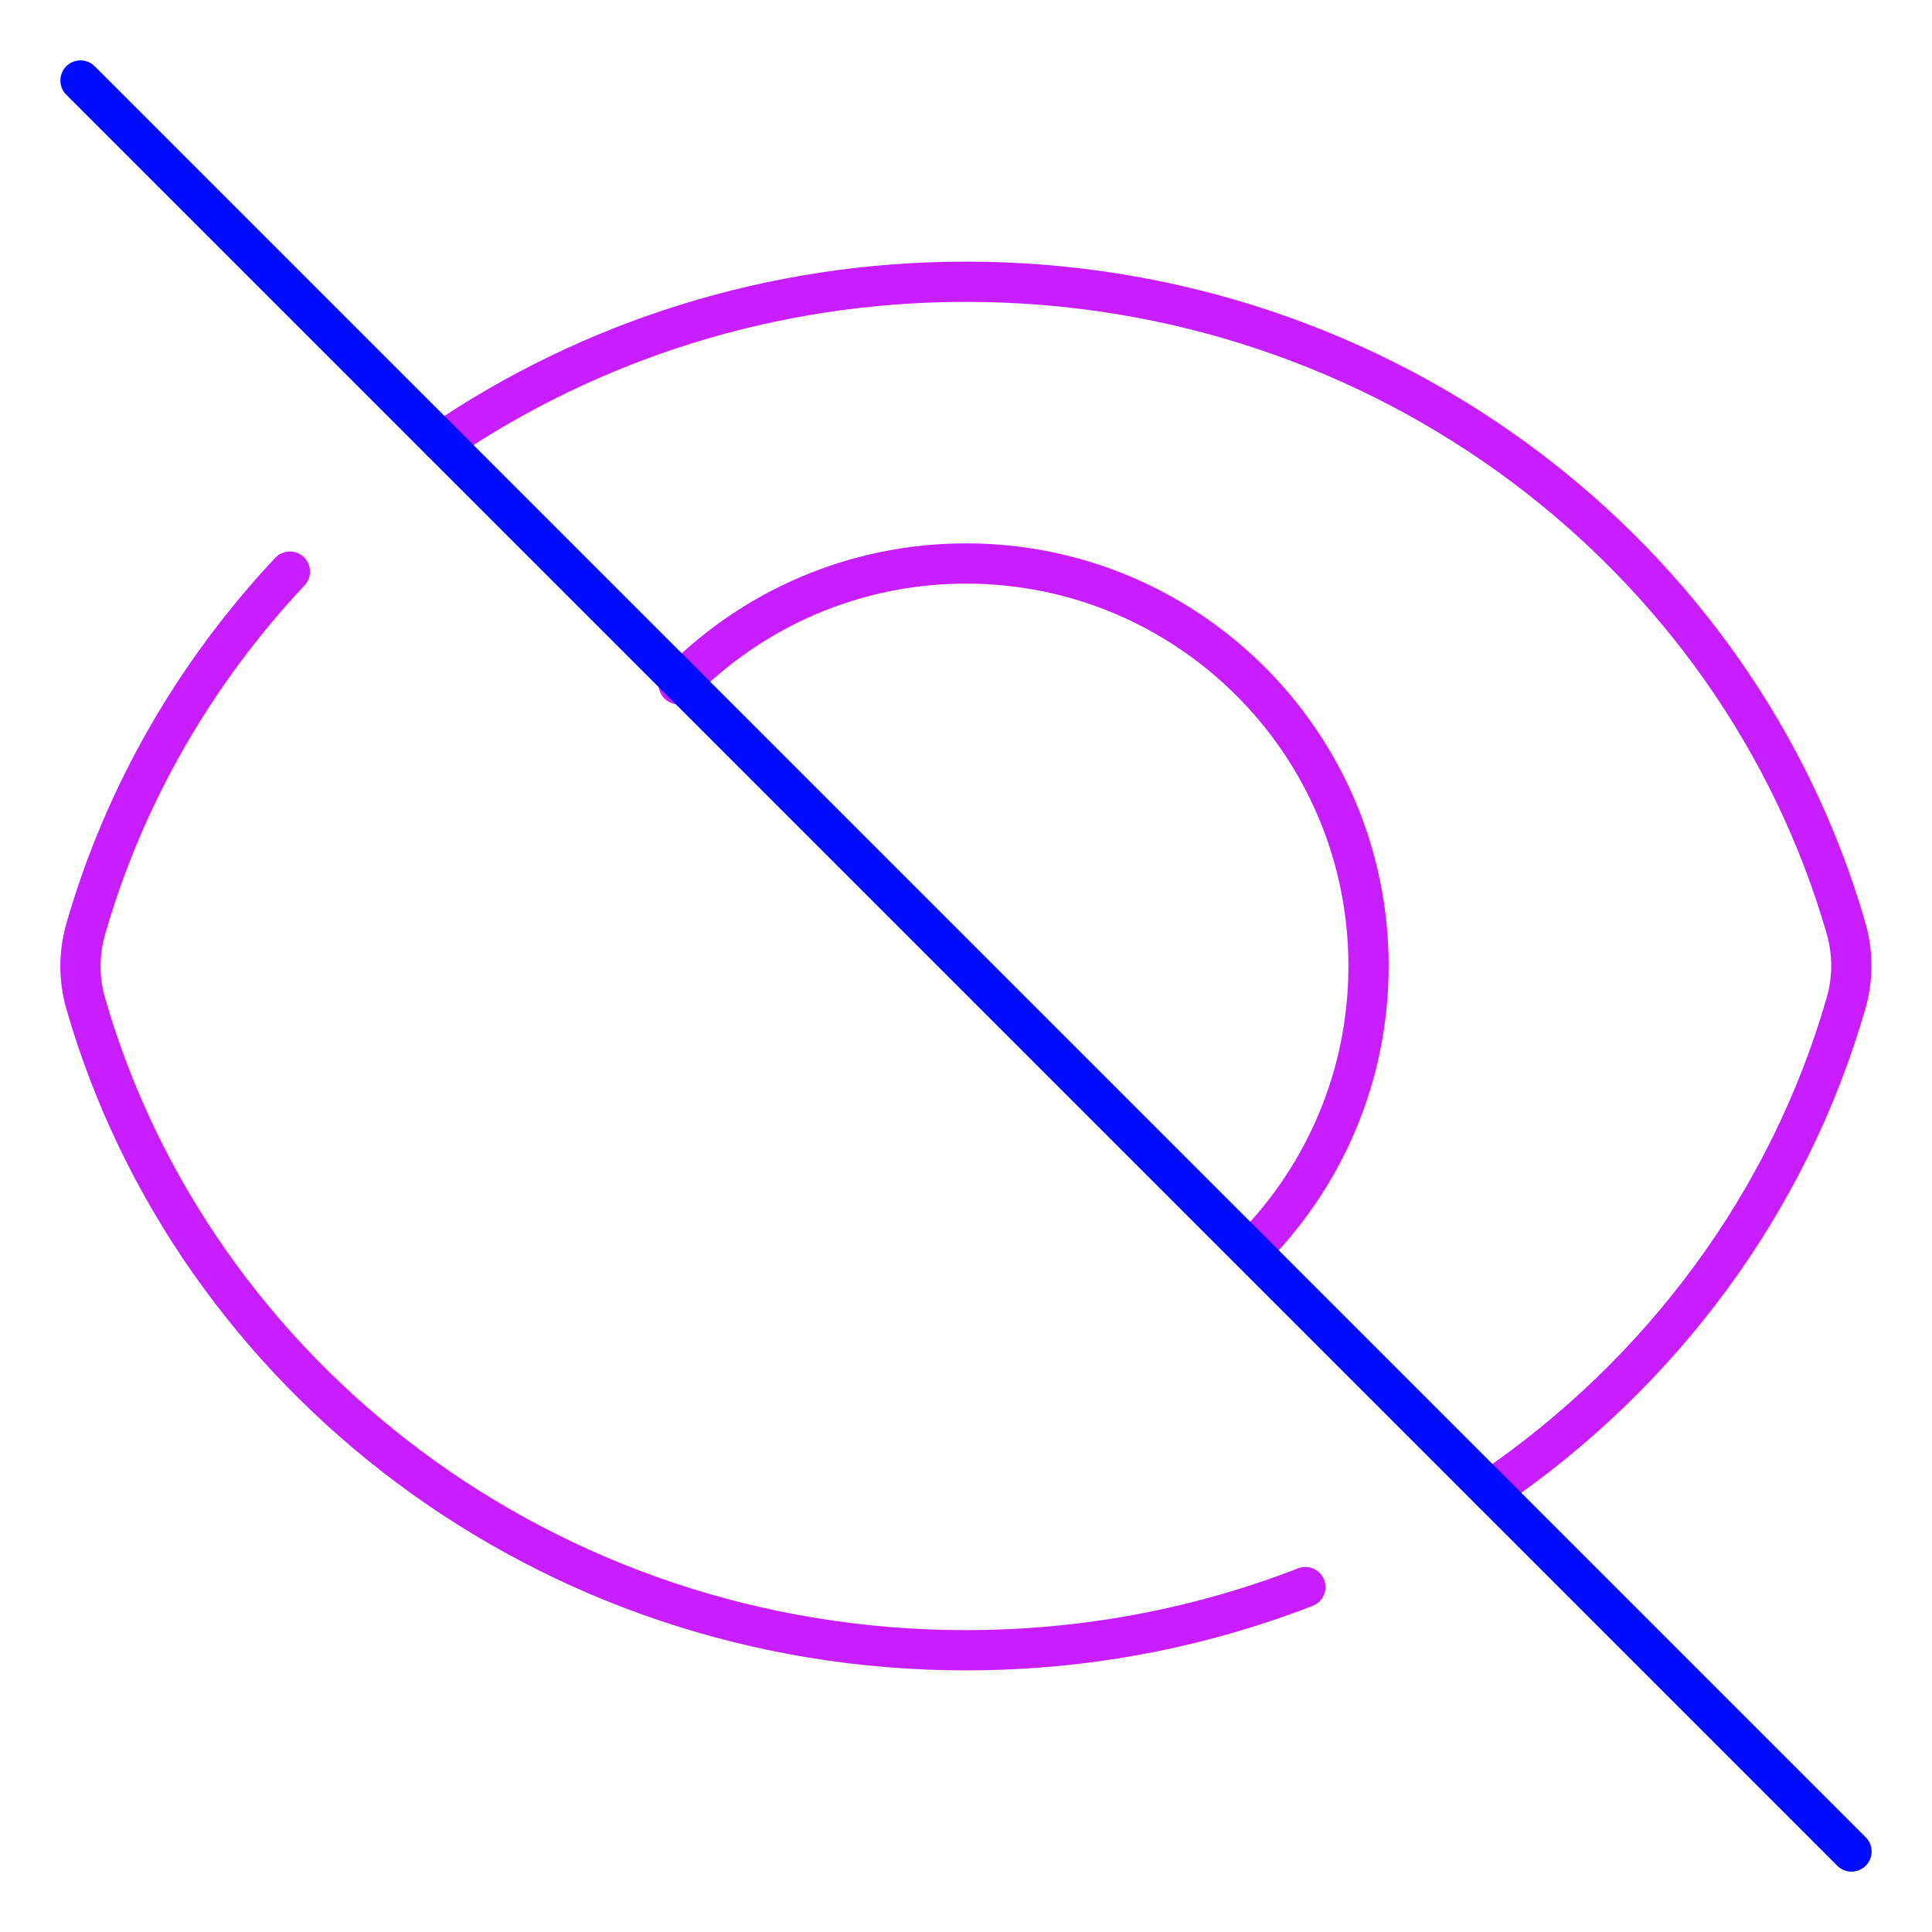<svg xmlns="http://www.w3.org/2000/svg" fill="none" viewBox="0 0 48 48" id="Invisible-1--Streamline-Plump-Neon">
  <desc>
    Invisible 1 Streamline Icon: https://streamlinehq.com
  </desc>
  <g id="invisible-1--disable-eye-eyeball-hide-off-view">
    <path id="Vector" stroke="#c71dff" stroke-linecap="round" stroke-linejoin="round" d="M31.142 31c1.768 -1.804 2.859 -4.274 2.859 -7 0 -5.523 -4.477 -10 -10 -10 -2.797 0 -5.327 1.149 -7.141 3" stroke-width="1"></path>
    <path id="Vector_2" stroke="#c71dff" stroke-linecap="round" stroke-linejoin="round" d="M37.021 37.021c4.242 -2.885 7.418 -7.14 8.845 -12.102 0.174 -0.606 0.174 -1.249 -0.001 -1.855C43.193 13.797 34.416 7 24 7c-4.845 0 -9.336 1.471 -13.023 3.978M7.202 14.202c-2.347 2.501 -4.108 5.529 -5.072 8.879 -0.174 0.606 -0.174 1.249 0.001 1.855C4.804 34.203 13.581 41 23.997 41c2.981 0 5.827 -0.557 8.435 -1.569" stroke-width="1"></path>
    <path id="Vector_3" stroke="#000cfe" stroke-linecap="round" stroke-linejoin="round" d="m2 2 44 44" stroke-width="1"></path>
  </g>
</svg>